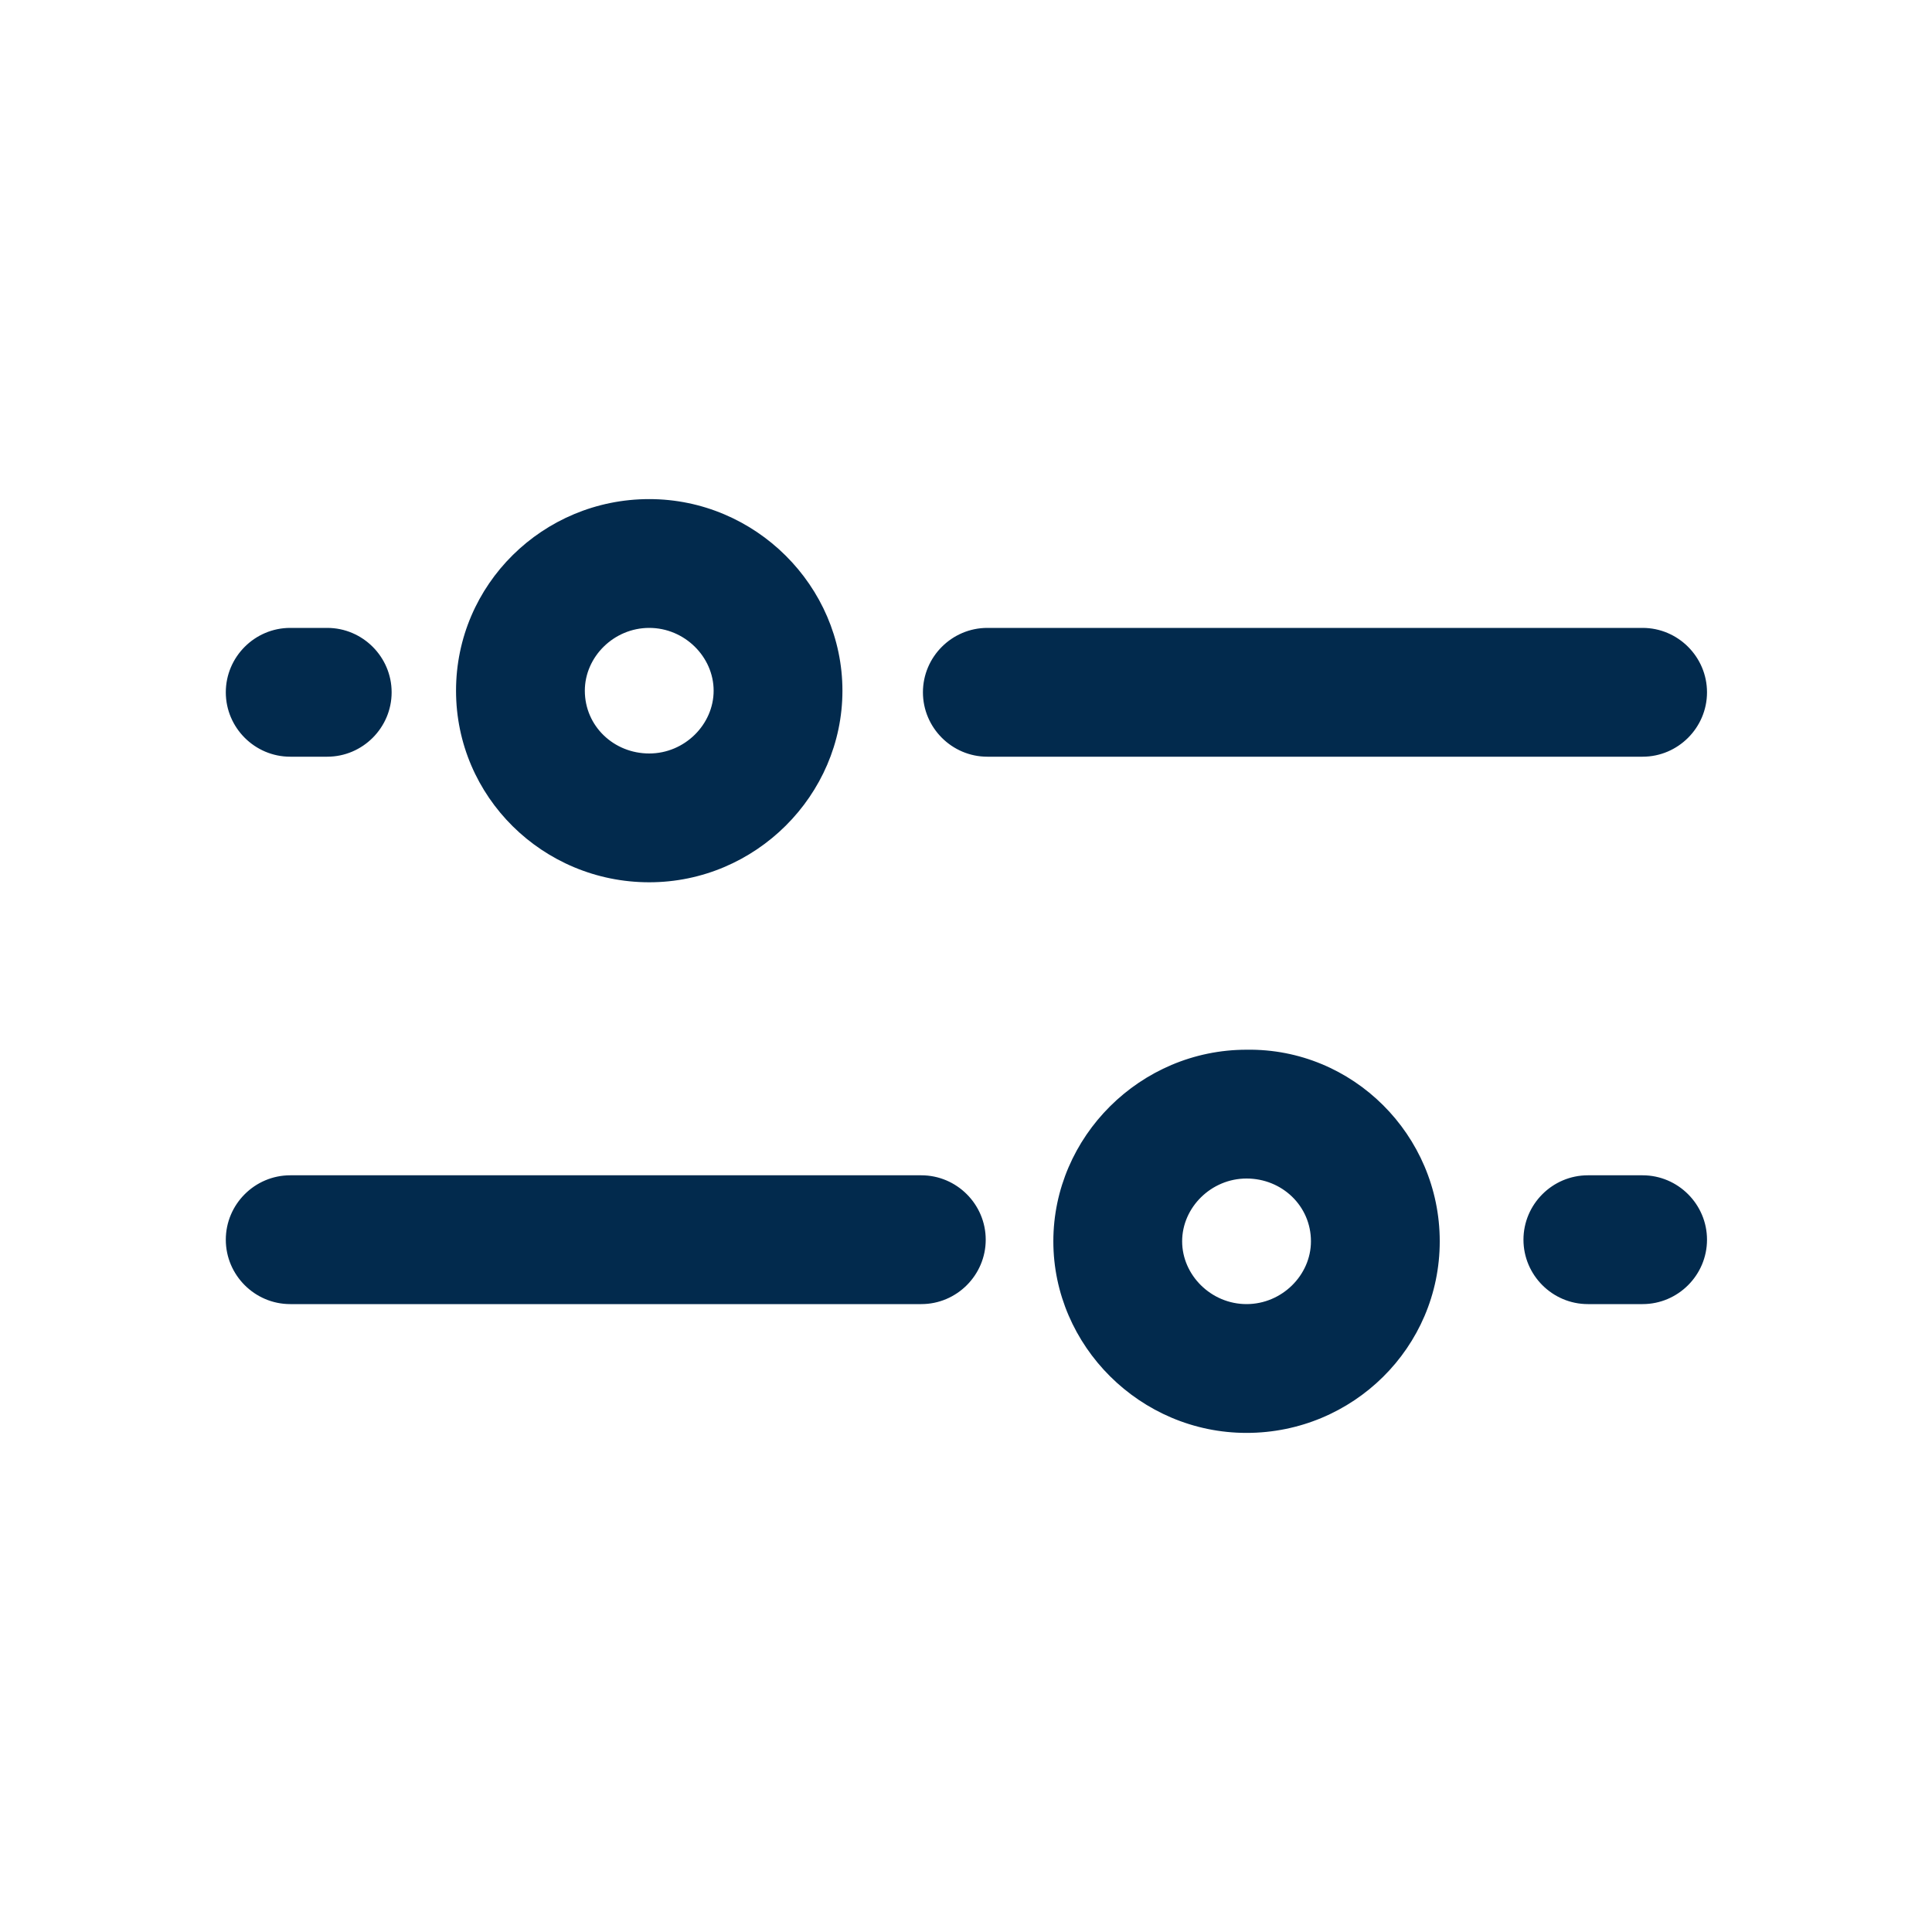 <svg width="24" height="24" viewBox="0 0 24 24" fill="none" xmlns="http://www.w3.org/2000/svg">
<path d="M12.245 15.4C12.245 15.84 11.885 16.2 11.445 16.2H3.605C3.165 16.2 2.805 15.84 2.805 15.4C2.805 14.96 3.165 14.6 3.605 14.6H11.445C11.885 14.6 12.245 14.96 12.245 15.4ZM20.405 14.6H19.725C19.285 14.6 18.925 14.96 18.925 15.4C18.925 15.84 19.285 16.2 19.725 16.2H20.405C20.845 16.2 21.205 15.84 21.205 15.4C21.205 14.96 20.845 14.6 20.405 14.6ZM5.665 8.58C5.665 7.26 6.745 6.2 8.065 6.2C9.385 6.2 10.465 7.28 10.465 8.58C10.465 9.88 9.385 10.96 8.065 10.96C6.745 10.96 5.665 9.9 5.665 8.58ZM7.265 8.58C7.265 9.02 7.625 9.36 8.065 9.36C8.505 9.36 8.865 9 8.865 8.58C8.865 8.16 8.505 7.8 8.065 7.8C7.625 7.8 7.265 8.16 7.265 8.58ZM17.885 15.42C17.885 16.74 16.805 17.8 15.485 17.8C14.165 17.8 13.085 16.72 13.085 15.42C13.085 14.12 14.165 13.04 15.485 13.04C16.805 13.02 17.885 14.1 17.885 15.42ZM16.285 15.42C16.285 14.98 15.925 14.64 15.485 14.64C15.045 14.64 14.685 15 14.685 15.42C14.685 15.84 15.045 16.2 15.485 16.2C15.925 16.2 16.285 15.84 16.285 15.42ZM3.605 9.4H4.065C4.505 9.4 4.865 9.04 4.865 8.6C4.865 8.16 4.505 7.8 4.065 7.8H3.605C3.165 7.8 2.805 8.16 2.805 8.6C2.805 9.04 3.165 9.4 3.605 9.4ZM21.205 8.6C21.205 8.16 20.845 7.8 20.405 7.8H12.265C11.825 7.8 11.465 8.16 11.465 8.6C11.465 9.04 11.825 9.4 12.265 9.4H20.405C20.845 9.4 21.205 9.04 21.205 8.6Z" fill="#022A4D"/>
</svg>
